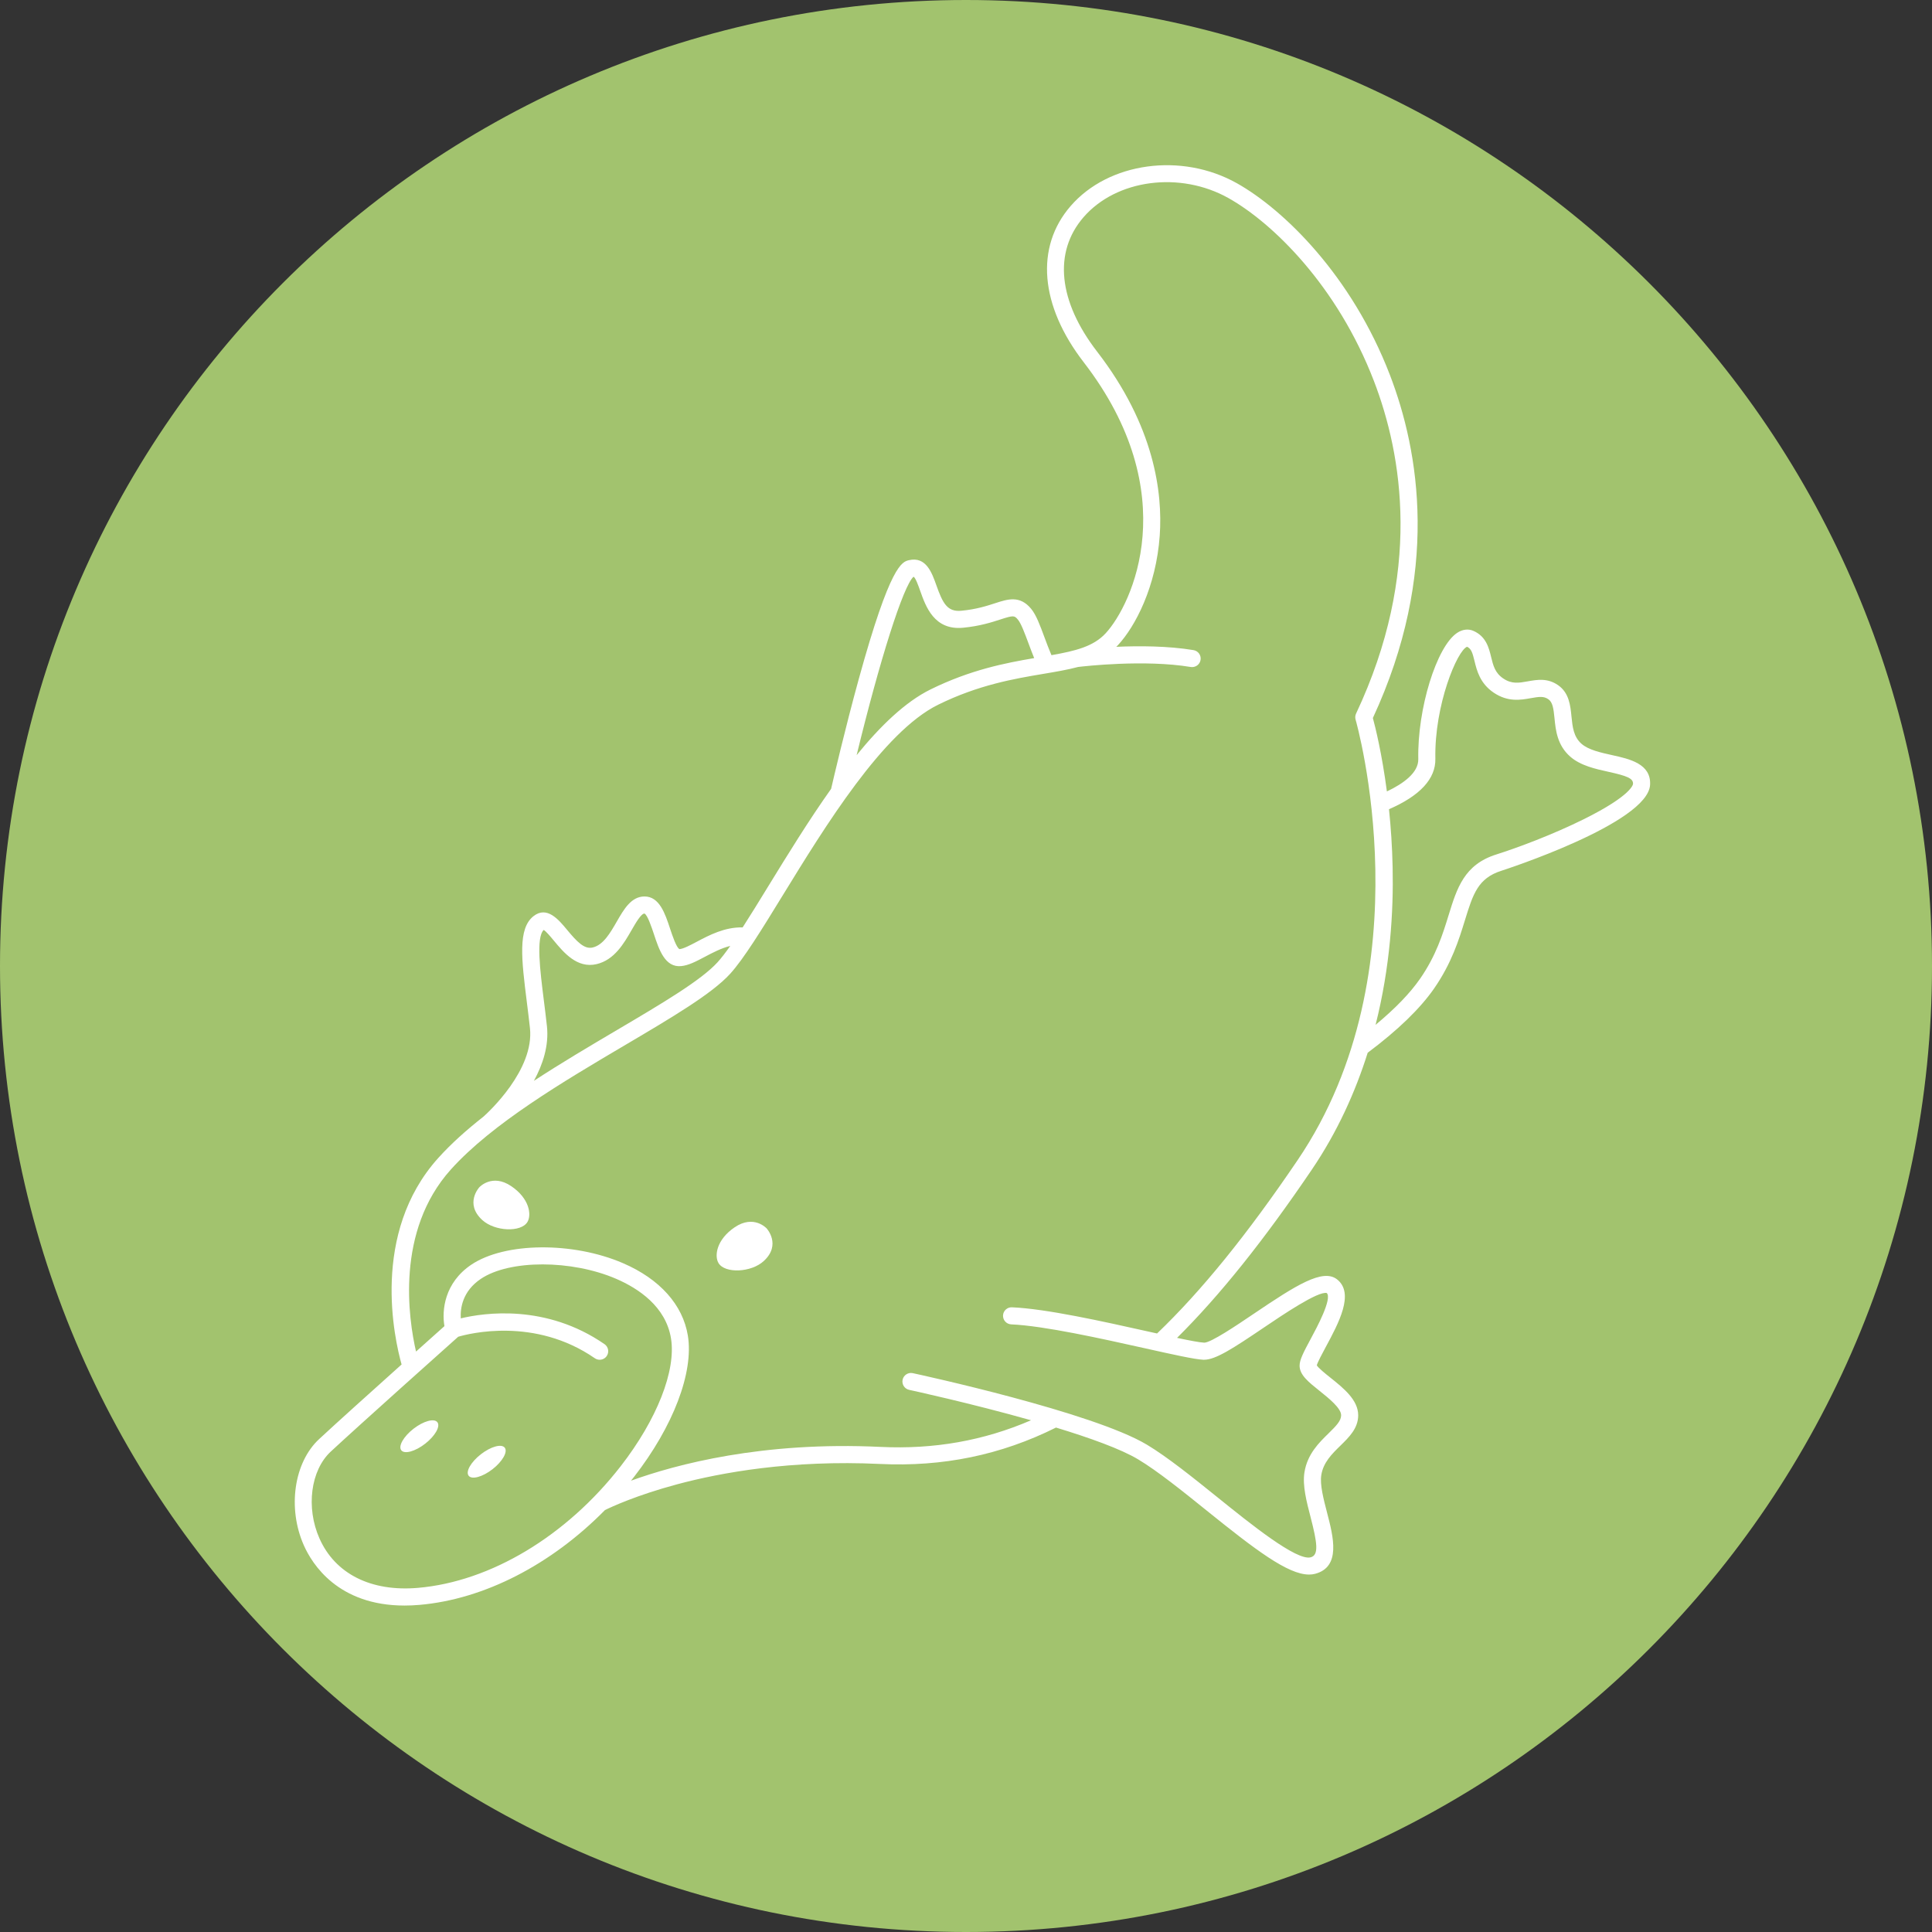 <svg xmlns="http://www.w3.org/2000/svg" xmlns:xlink="http://www.w3.org/1999/xlink" width="500" zoomAndPan="magnify" viewBox="0 0 375 375" height="500" preserveAspectRatio="xMidYMid meet" version="1.0"><rect x="0" y="0" width="375" height="375" fill="#333333" stroke="none"/><defs><clipPath id="713a29d49e"><path d="M 187.5 0 C 83.945 0 0 83.945 0 187.5 C 0 291.055 83.945 375 187.5 375 C 291.055 375 375 291.055 375 187.5 C 375 83.945 291.055 0 187.5 0 Z M 187.5 0 " clip-rule="nonzero"/></clipPath><clipPath id="b9e25155fe"><path d="M 0 0 L 375 0 L 375 375 L 0 375 Z M 0 0 " clip-rule="nonzero"/></clipPath><clipPath id="bc4f973a6c"><path d="M 187.5 0 C 83.945 0 0 83.945 0 187.5 C 0 291.055 83.945 375 187.5 375 C 291.055 375 375 291.055 375 187.5 C 375 83.945 291.055 0 187.5 0 Z M 187.5 0 " clip-rule="nonzero"/></clipPath><clipPath id="1dd2d74dc8"><rect x="0" width="375" y="0" height="375"/></clipPath><clipPath id="2bc950177a"><path d="M 57 32 L 320.48 32 L 320.48 311.777 L 57 311.777 Z M 57 32 " clip-rule="nonzero"/></clipPath></defs><g clip-path="url(#713a29d49e)"><g transform="matrix(1, 0, 0, 1, 0, 0)"><g clip-path="url(#1dd2d74dc8)"><g clip-path="url(#b9e25155fe)"><g clip-path="url(#bc4f973a6c)"><rect x="-82.5" width="540" fill="#a2c36e" height="540" y="-82.5" fill-opacity="1"/></g></g></g></g></g><path fill="#a2c36e" d="M 305.887 145.621 C 301.965 142.195 304.66 136.559 301.477 134.352 C 298.289 132.148 295 135.871 290.852 133.066 C 286.703 130.262 288.832 125.551 285.355 123.98 C 281.879 122.41 276.719 136.207 276.941 147.312 C 277.02 151.117 273.059 153.945 267.812 156.023 C 266.641 145.805 264.711 139.219 264.711 139.219 C 288.426 88.852 258.844 48.02 239.281 37.016 C 219.723 26.016 191.848 43.617 211.652 69.293 C 231.457 94.965 221.922 117.457 215.809 124.059 C 212.875 127.227 208.582 128.086 203.109 129.016 C 201.32 125.305 200.242 120.879 198.852 119.207 C 196.387 116.254 194.418 119.453 186.785 120.191 C 179.148 120.93 181.121 109.359 176.816 110.344 C 172.516 111.328 162.859 153.832 162.859 153.832 C 162.859 153.836 162.859 153.836 162.859 153.836 C 155.98 163.469 149.762 174.453 145.016 181.723 C 139.539 181.066 135.023 185.586 132.059 185.871 C 128.469 186.219 128.559 175.664 125.098 175.664 C 121.637 175.664 120.602 184.316 115.41 185.527 C 110.219 186.738 107.453 176.875 104.582 179.125 C 101.711 181.371 103.473 189.852 104.512 199.367 C 105.551 208.883 94.84 218.07 94.84 218.07 C 91.613 220.602 88.695 223.207 86.285 225.887 C 72.039 241.711 79.84 265.375 79.84 265.375 L 116.398 291.766 C 116.398 291.766 136.98 280.867 170.859 282.5 C 183.453 283.105 194.578 280.559 204.824 275.316 C 211.738 277.398 218.188 279.691 221.777 281.844 C 232.195 288.098 249.168 305.367 254.824 303.875 C 260.48 302.391 253.93 291.762 254.824 286.059 C 255.719 280.355 261.969 278.57 261.969 274.699 C 261.969 270.828 253.91 267.375 253.91 265.074 C 253.91 262.77 261.969 252.406 258.516 249.645 C 255.062 246.883 237.789 262.453 233.648 262.266 C 232.328 262.207 229.152 261.539 225.098 260.641 C 234.77 251.527 243.934 239.844 253.25 226.094 C 258.227 218.754 261.703 211.012 264.082 203.301 C 264.086 203.301 264.086 203.301 264.086 203.301 C 268.949 199.699 273.891 195.383 276.977 190.949 C 284.816 179.68 281.629 170.371 290.941 167.43 C 300.25 164.488 318.379 156.895 318.625 152.238 C 318.871 147.586 309.805 149.055 305.887 145.621 " fill-opacity="1" fill-rule="nonzero"/><path fill="#a2c36e" d="M 157.781 255.449 C 157.781 257.652 154.273 259.438 149.945 259.438 C 145.613 259.438 142.105 257.652 142.105 255.449 C 142.105 253.246 145.613 251.461 149.945 251.461 C 154.273 251.461 157.781 253.246 157.781 255.449 " fill-opacity="1" fill-rule="nonzero"/><path fill="#a2c36e" d="M 88.102 257.984 C 88.102 257.984 86.004 251.16 92.402 246.852 C 102.25 240.223 129.344 244.07 131.875 259.504 C 134.406 274.938 110.582 307.324 81.27 309.855 C 58.344 311.836 54.461 288.543 63.062 280.547 C 69.105 274.93 88.102 257.984 88.102 257.984 " fill-opacity="1" fill-rule="nonzero"/><path fill="#ffffff" d="M 142.602 238.215 C 139.07 240.602 138.625 243.77 139.465 245.164 C 140.703 247.227 145.809 247.008 148.234 244.777 C 151.715 241.586 148.801 238.43 148.801 238.43 C 148.801 238.43 146.32 235.695 142.602 238.215 " fill-opacity="1" fill-rule="nonzero"/><path fill="#ffffff" d="M 99.234 230.234 C 95.516 227.719 93.035 230.449 93.035 230.449 C 93.035 230.449 90.121 233.609 93.602 236.801 C 96.027 239.027 101.137 239.246 102.375 237.184 C 103.211 235.789 102.77 232.625 99.234 230.234 " fill-opacity="1" fill-rule="nonzero"/><g clip-path="url(#2bc950177a)"><path fill="#ffffff" d="M 307.445 158.992 C 301.402 161.996 294.508 164.562 290.441 165.848 C 284.199 167.816 282.797 172.375 281.168 177.656 C 280.035 181.328 278.75 185.496 275.613 190.004 C 273.672 192.797 270.781 195.785 267 198.918 C 269.84 187.676 270.492 176.934 270.309 168.348 C 270.223 164.277 269.957 160.492 269.602 157.07 C 275.648 154.441 278.68 151.152 278.602 147.277 C 278.391 136.836 282.859 126.23 284.762 125.535 C 285.559 125.934 285.801 126.637 286.203 128.305 C 286.648 130.137 287.258 132.637 289.922 134.441 C 292.684 136.305 295.152 135.867 297.137 135.512 C 298.754 135.223 299.641 135.102 300.531 135.719 C 301.375 136.301 301.535 137.496 301.727 139.398 C 301.957 141.734 302.25 144.645 304.793 146.871 C 306.777 148.605 309.656 149.246 312.195 149.805 C 315.77 150.598 317.027 151.066 316.969 152.152 C 316.965 152.242 316.75 154.367 307.445 158.992 Z M 251.879 225.164 C 242.109 239.586 233.23 250.551 224.586 258.828 C 224.012 258.703 223.426 258.57 222.828 258.438 C 214.035 256.477 203.094 254.035 196.414 253.746 C 195.504 253.711 194.727 254.414 194.688 255.328 C 194.648 256.242 195.355 257.016 196.273 257.059 C 202.656 257.336 213.898 259.844 222.105 261.672 C 227.758 262.934 231.84 263.844 233.57 263.926 C 233.617 263.926 233.668 263.926 233.719 263.926 C 235.961 263.926 239.391 261.684 245.176 257.773 C 248.91 255.25 255.836 250.559 257.523 250.977 C 258.625 252.055 255.574 257.719 254.414 259.867 C 252.992 262.508 252.25 263.938 252.25 265.074 C 252.25 266.875 253.965 268.242 256.129 269.969 C 257.895 271.383 260.312 273.312 260.312 274.699 C 260.312 275.777 259.375 276.742 257.848 278.238 C 256.02 280.023 253.742 282.25 253.188 285.805 C 252.789 288.34 253.598 291.449 254.379 294.457 C 255.695 299.523 256.008 301.852 254.402 302.273 C 251.664 303 242.777 295.836 236.289 290.605 C 231.531 286.773 226.613 282.816 222.629 280.422 C 212.094 274.102 178.59 266.836 177.168 266.527 C 176.273 266.336 175.391 266.906 175.195 267.801 C 175.004 268.695 175.574 269.578 176.469 269.77 C 176.668 269.812 188.406 272.359 200.125 275.672 C 190.941 279.637 181.289 281.34 170.938 280.844 C 148.016 279.742 131.23 284.23 122.473 287.402 C 122.672 287.156 122.875 286.906 123.074 286.652 C 130.68 276.871 134.68 266.367 133.512 259.234 C 132.531 253.258 128.066 248.266 120.941 245.188 C 111.191 240.977 97.977 241.105 91.477 245.477 C 86.277 248.98 85.73 254.309 86.266 257.402 C 85.242 258.316 83.227 260.117 80.75 262.336 C 79.289 255.98 76.742 238.969 87.516 226.992 C 95.547 218.074 109.297 209.953 121.426 202.793 C 130.426 197.48 138.195 192.891 141.723 189.012 C 144.375 186.094 147.883 180.383 151.941 173.766 C 160.156 160.383 171.406 142.055 182.078 136.793 C 189.949 132.914 196.902 131.742 202.492 130.801 C 204.957 130.387 207.215 130.004 209.262 129.457 C 210.453 129.312 222.152 127.973 231.121 129.461 C 231.215 129.477 231.305 129.48 231.395 129.48 C 232.191 129.48 232.895 128.906 233.027 128.094 C 233.18 127.191 232.566 126.34 231.664 126.188 C 226.707 125.367 221.098 125.352 216.668 125.547 C 216.789 125.426 216.91 125.309 217.027 125.184 C 220.32 121.629 224.406 113.934 225.105 103.941 C 225.688 95.605 224.051 82.648 212.969 68.277 C 205.402 58.473 204.434 48.961 210.301 42.172 C 216.68 34.797 229.055 33.168 238.469 38.461 C 247.039 43.281 259.566 55.469 266.676 73.949 C 272.199 88.312 276.086 111.172 263.211 138.512 C 263.039 138.879 263.008 139.297 263.121 139.684 C 263.262 140.164 276.945 188.172 251.879 225.164 Z M 81.129 308.203 C 72.027 308.992 65.059 305.492 62.008 298.609 C 59.352 292.629 60.293 285.387 64.191 281.762 C 69.766 276.578 86.613 261.535 88.938 259.461 C 91.004 258.852 103.797 255.574 115.453 263.633 C 115.742 263.832 116.07 263.926 116.395 263.926 C 116.922 263.926 117.441 263.676 117.762 263.211 C 118.281 262.457 118.094 261.422 117.34 260.902 C 105.98 253.051 93.988 254.805 89.438 255.895 C 89.324 253.941 89.754 250.633 93.328 248.227 C 96.113 246.352 100.516 245.418 105.309 245.418 C 110.098 245.418 115.285 246.352 119.625 248.23 C 123.906 250.082 129.227 253.586 130.238 259.773 C 131.262 266.02 127.516 275.539 120.457 284.617 C 109.914 298.168 95.211 306.988 81.129 308.203 Z M 106.16 199.188 C 105.969 197.445 105.758 195.754 105.551 194.113 C 104.836 188.414 104.027 181.961 105.531 180.5 C 106.012 180.777 106.902 181.855 107.512 182.59 C 109.414 184.879 112.016 188.016 115.785 187.141 C 119.254 186.332 121.109 183.109 122.598 180.52 C 123.375 179.168 124.441 177.32 125.086 177.32 C 125.676 177.551 126.512 180.074 126.914 181.285 C 127.926 184.352 129.078 187.824 132.219 187.52 C 133.656 187.383 135.113 186.613 136.797 185.723 C 138.328 184.914 139.988 184.039 141.746 183.602 C 140.84 184.887 140.008 185.969 139.27 186.781 C 136.078 190.289 128.508 194.762 119.738 199.938 C 114.48 203.043 108.922 206.324 103.629 209.789 C 105.352 206.637 106.57 202.965 106.16 199.188 Z M 177.32 111.938 C 177.711 112.133 178.273 113.727 178.609 114.68 C 179.695 117.75 181.332 122.379 186.941 121.844 C 190.219 121.523 192.516 120.777 194.195 120.23 C 196.746 119.402 196.906 119.465 197.578 120.27 C 198.199 121.016 198.906 122.926 199.594 124.773 C 199.941 125.711 200.32 126.723 200.734 127.738 C 195.152 128.688 188.355 130.004 180.613 133.82 C 175.707 136.238 170.883 140.902 166.273 146.57 C 170.746 128.168 175.332 113.664 177.32 111.938 Z M 312.91 146.57 C 310.656 146.07 308.324 145.555 306.977 144.375 C 305.418 143.012 305.227 141.098 305.023 139.07 C 304.809 136.918 304.566 134.477 302.418 132.988 C 300.363 131.566 298.34 131.926 296.551 132.246 C 294.809 132.559 293.426 132.805 291.781 131.691 C 290.176 130.609 289.828 129.18 289.426 127.523 C 288.996 125.762 288.465 123.566 286.039 122.473 C 285.023 122.012 283.887 122.141 282.84 122.832 C 278.828 125.48 275.09 137.621 275.289 147.348 C 275.34 150.008 272.336 152.129 269.195 153.617 C 268.23 146.234 266.938 141.086 266.473 139.363 C 279.527 111.211 275.492 87.629 269.773 72.762 C 262.348 53.457 249.145 40.664 240.094 35.574 C 229.355 29.531 215.168 31.477 207.797 40.004 C 200.898 47.973 201.855 59.301 210.344 70.305 C 229.996 95.785 219.738 117.379 214.594 122.934 C 212.234 125.484 208.762 126.344 204.086 127.168 C 203.586 126.004 203.141 124.801 202.703 123.625 C 201.852 121.32 201.113 119.332 200.125 118.148 C 197.941 115.527 195.625 116.281 193.172 117.078 C 191.551 117.605 189.539 118.262 186.625 118.543 C 183.895 118.812 183 117.152 181.738 113.574 C 180.898 111.211 179.758 107.969 176.445 108.727 C 175.086 109.039 172.809 109.562 166.684 131.809 C 164.023 141.477 161.773 151.152 161.32 153.113 C 156.957 159.262 152.844 165.957 149.117 172.027 C 147.34 174.926 145.672 177.645 144.148 180.008 C 140.676 179.93 137.688 181.5 135.246 182.793 C 133.93 183.488 132.688 184.148 131.898 184.227 C 131.301 184 130.461 181.461 130.059 180.242 C 129.094 177.32 127.996 174.004 125.098 174.004 C 122.523 174.004 121.102 176.477 119.727 178.863 C 118.434 181.109 117.098 183.43 115.031 183.91 C 113.383 184.301 111.938 182.727 110.062 180.473 C 108.418 178.488 106.168 175.781 103.559 177.82 C 100.473 180.242 101.223 186.234 102.262 194.527 C 102.465 196.152 102.676 197.836 102.863 199.547 C 103.75 207.676 94.758 215.918 93.84 216.738 C 90.543 219.328 87.547 222.004 85.055 224.777 C 71.891 239.398 76.574 259.938 77.949 264.844 C 72.168 270.027 65.168 276.324 61.934 279.332 C 57.047 283.875 55.773 292.742 58.977 299.953 C 60.594 303.602 65.625 311.637 78.523 311.637 C 79.445 311.637 80.406 311.594 81.414 311.508 C 94 310.418 107.004 303.688 117.422 293.105 C 118.543 292.551 123.465 290.234 131.477 288.09 C 139.898 285.836 153.555 283.332 170.777 284.152 C 183 284.742 194.281 282.422 204.969 277.09 C 211.527 279.086 217.562 281.25 220.922 283.266 C 224.715 285.543 229.539 289.43 234.207 293.191 C 243.656 300.801 249.965 305.621 254.09 305.621 C 254.496 305.621 254.883 305.574 255.246 305.48 C 260.32 304.145 258.805 298.309 257.586 293.621 C 256.891 290.941 256.168 288.172 256.461 286.316 C 256.848 283.852 258.535 282.203 260.168 280.605 C 261.867 278.945 263.625 277.227 263.625 274.699 C 263.625 271.715 260.742 269.41 258.199 267.379 C 257.273 266.641 255.898 265.539 255.59 265.008 C 255.762 264.367 256.664 262.688 257.336 261.441 C 259.828 256.816 262.934 251.055 259.551 248.348 C 256.785 246.137 251.582 249.445 243.32 255.027 C 240.023 257.254 235.055 260.609 233.742 260.609 C 233.734 260.609 233.727 260.609 233.723 260.609 C 232.859 260.57 230.945 260.207 228.465 259.68 C 236.781 251.43 245.32 240.754 254.625 227.023 C 259.594 219.688 263.07 211.957 265.469 204.336 C 271.297 199.977 275.629 195.789 278.336 191.895 C 281.766 186.965 283.191 182.344 284.336 178.633 C 285.91 173.535 286.855 170.457 291.438 169.008 C 291.723 168.918 319.887 159.82 320.281 152.324 C 320.496 148.242 316.293 147.316 312.91 146.57 " fill-opacity="1" fill-rule="nonzero"/></g><path fill="#ffffff" d="M 93.34 282.27 C 91.406 283.77 90.34 285.641 90.965 286.441 C 91.586 287.246 93.66 286.676 95.598 285.172 C 97.531 283.668 98.594 281.801 97.973 280.996 C 97.352 280.195 95.273 280.766 93.34 282.27 " fill-opacity="1" fill-rule="nonzero"/><path fill="#ffffff" d="M 80.262 277.32 C 78.328 278.824 77.266 280.691 77.887 281.496 C 78.508 282.297 80.582 281.73 82.52 280.227 C 84.453 278.723 85.52 276.855 84.895 276.051 C 84.273 275.25 82.199 275.816 80.262 277.32 " fill-opacity="1" fill-rule="nonzero"/></svg>
